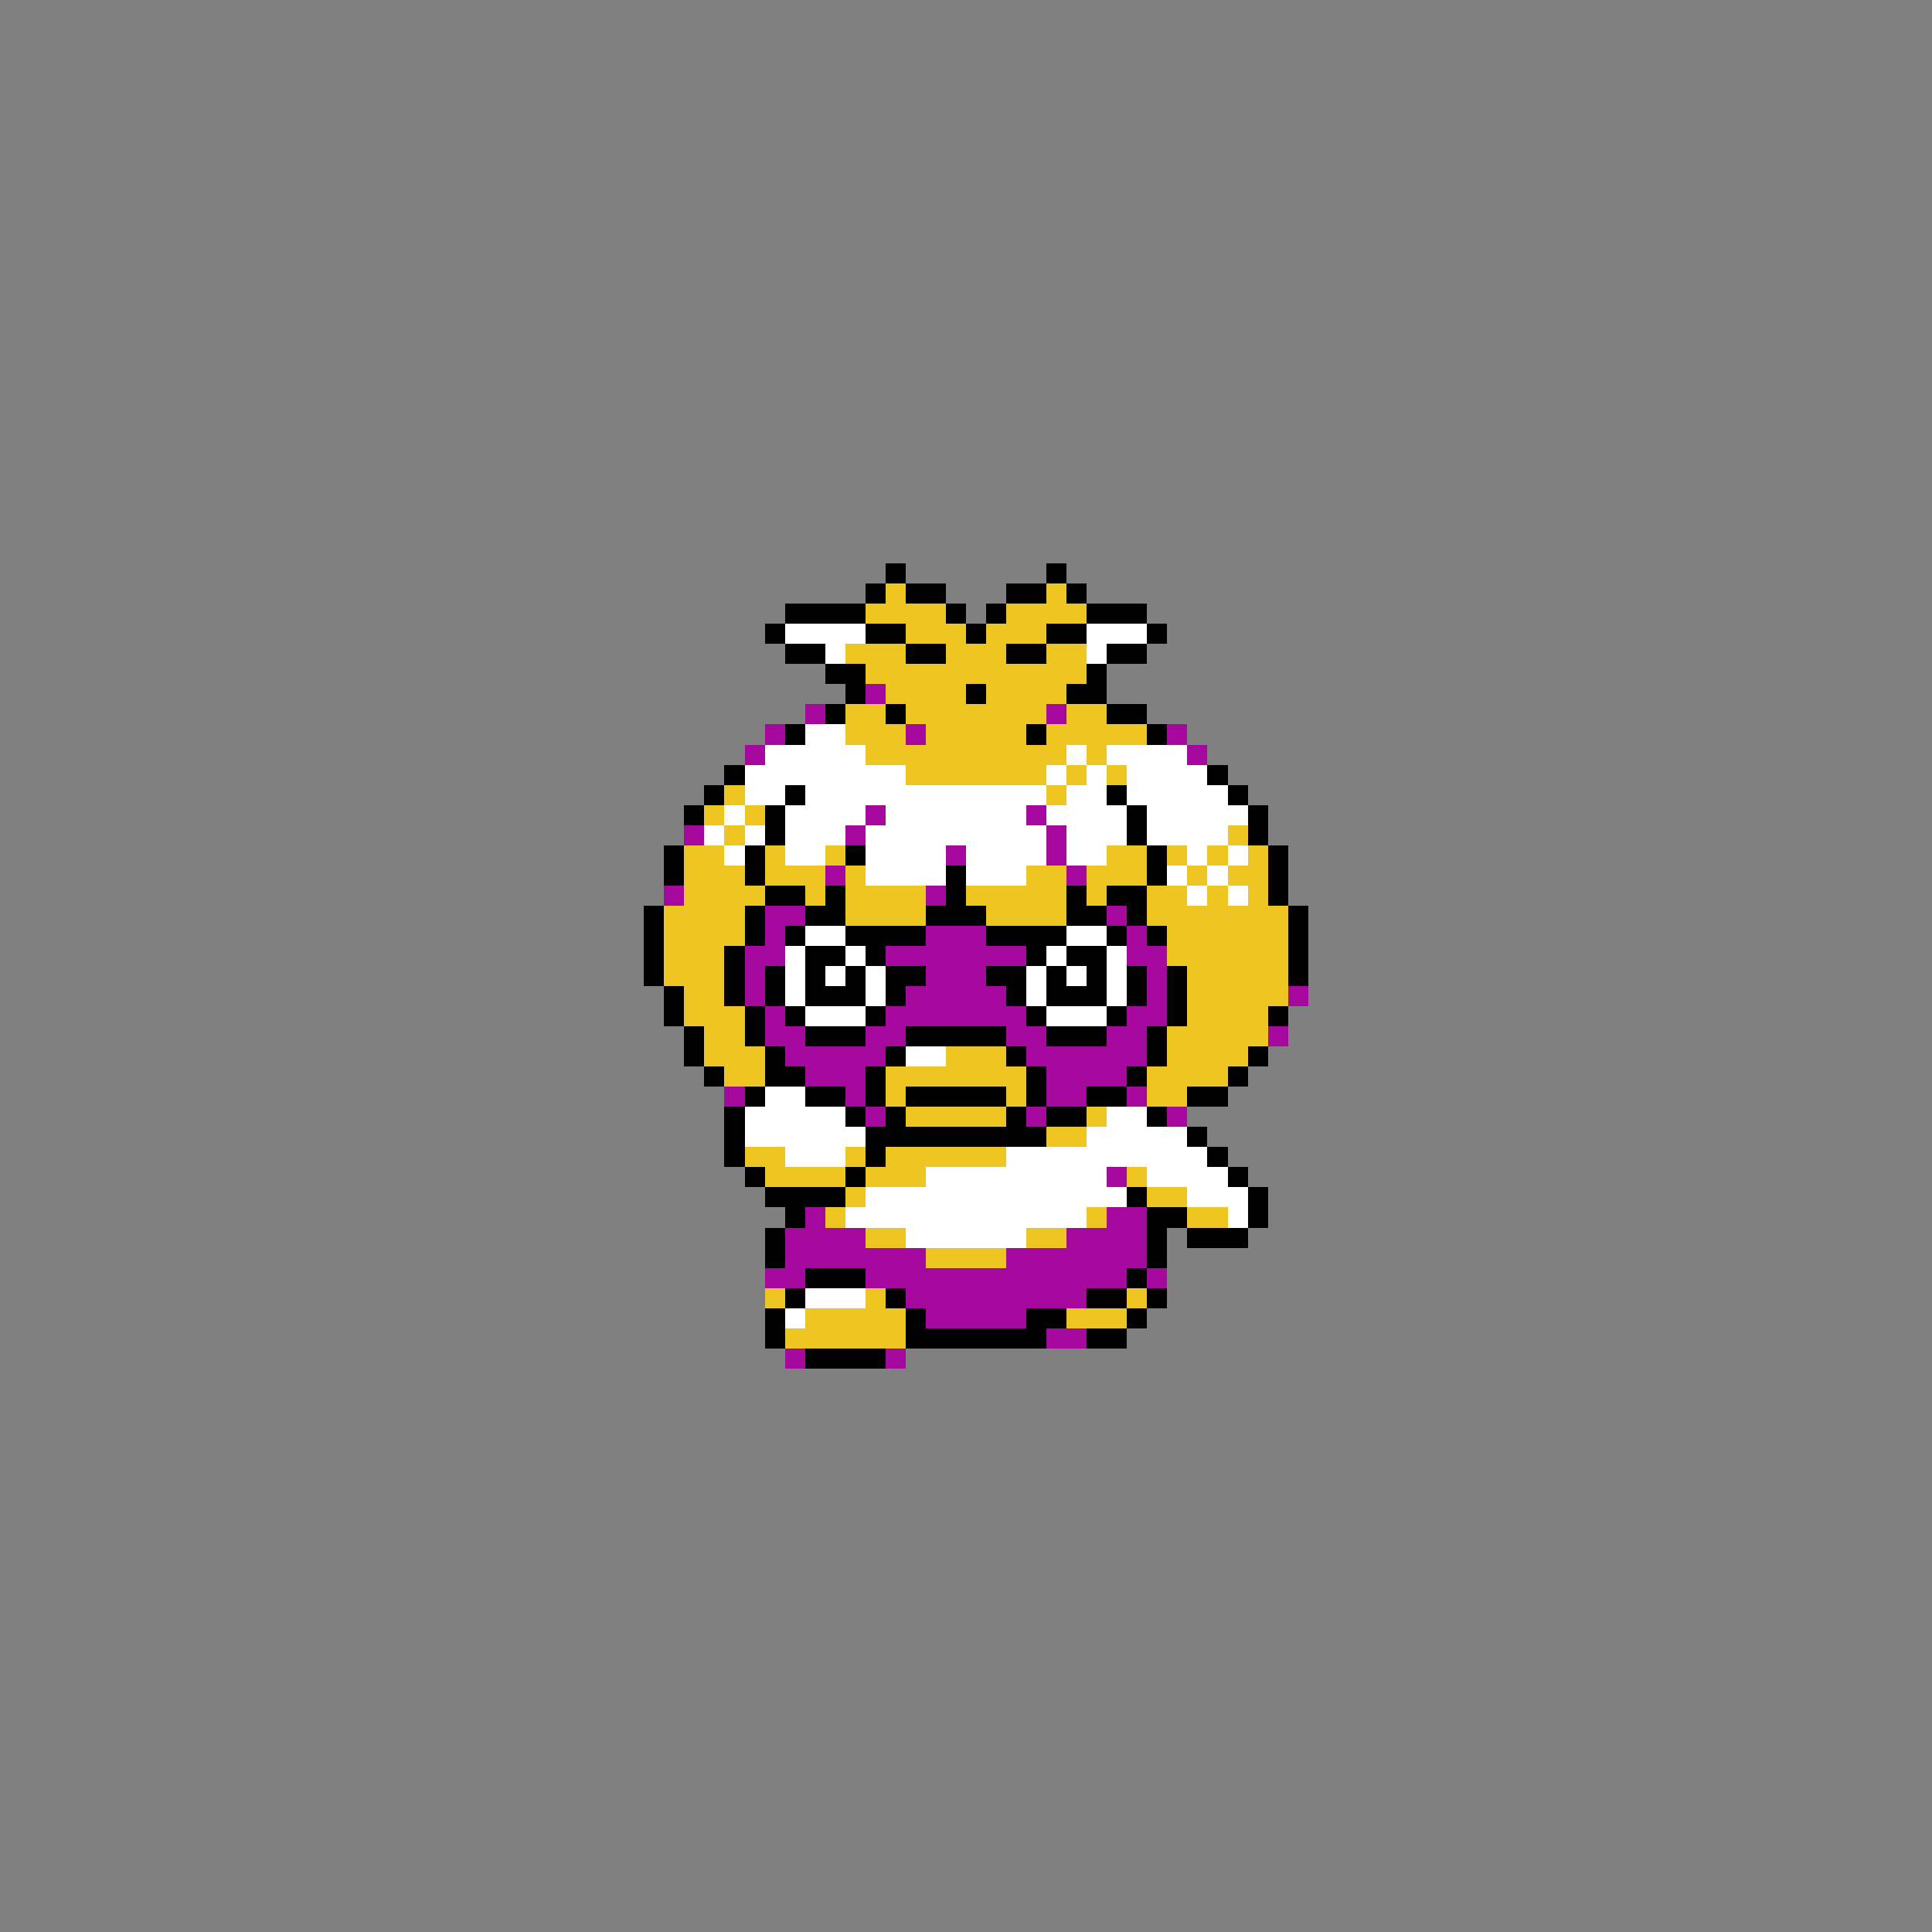 <svg xmlns="http://www.w3.org/2000/svg" viewBox="0 -0.5 96 96" shape-rendering="crispEdges">
<rect x="0" y="-0.5" width="96" height="96" fill="#808080" stroke="none"/>
<path stroke="#000000" d="M44 28h1M52 28h1M43 29h1M45 29h2M50 29h2M53 29h1M39 30h4M47 30h1M49 30h1M54 30h3M38 31h1M43 31h2M48 31h1M52 31h2M57 31h1M39 32h2M45 32h2M50 32h2M55 32h2M41 33h2M54 33h1M42 34h1M48 34h1M53 34h2M41 35h1M44 35h1M55 35h2M39 36h1M51 36h1M57 36h1M36 38h1M60 38h1M35 39h1M39 39h1M55 39h1M61 39h1M34 40h1M38 40h1M56 40h1M62 40h1M38 41h1M56 41h1M62 41h1M33 42h1M37 42h1M42 42h1M57 42h1M63 42h1M33 43h1M37 43h1M47 43h1M57 43h1M63 43h1M38 44h2M41 44h1M47 44h1M53 44h1M55 44h2M63 44h1M32 45h1M37 45h1M40 45h2M46 45h3M53 45h2M56 45h1M64 45h1M32 46h1M37 46h1M39 46h1M42 46h4M49 46h4M55 46h1M57 46h1M64 46h1M32 47h1M36 47h1M40 47h2M43 47h1M51 47h1M53 47h2M64 47h1M32 48h1M36 48h1M38 48h1M40 48h1M42 48h1M44 48h2M49 48h2M52 48h1M54 48h1M56 48h1M58 48h1M64 48h1M33 49h1M36 49h1M38 49h1M40 49h3M44 49h1M50 49h1M52 49h3M56 49h1M58 49h1M33 50h1M37 50h1M39 50h1M43 50h1M51 50h1M55 50h1M58 50h1M63 50h1M34 51h1M37 51h1M40 51h3M45 51h5M52 51h3M57 51h1M34 52h1M38 52h1M44 52h1M50 52h1M57 52h1M62 52h1M35 53h1M38 53h2M43 53h1M51 53h1M56 53h1M61 53h1M37 54h1M40 54h2M43 54h1M45 54h5M51 54h1M54 54h2M59 54h2M36 55h1M42 55h1M44 55h1M50 55h1M52 55h2M57 55h1M36 56h1M43 56h9M59 56h1M36 57h1M43 57h1M60 57h1M37 58h1M42 58h1M61 58h1M38 59h4M56 59h1M62 59h1M39 60h1M57 60h2M62 60h1M38 61h1M57 61h1M59 61h3M38 62h1M57 62h1M40 63h3M56 63h1M39 64h1M44 64h1M54 64h2M57 64h1M38 65h1M45 65h1M51 65h2M56 65h1M38 66h1M45 66h7M54 66h2M40 67h4" />
<path stroke="#efc521" d="M44 29h1M52 29h1M43 30h4M50 30h4M45 31h3M49 31h3M42 32h3M47 32h3M52 32h2M43 33h11M44 34h4M49 34h4M42 35h2M45 35h7M53 35h2M42 36h3M46 36h5M52 36h5M43 37h10M54 37h1M45 38h7M53 38h1M55 38h1M36 39h1M52 39h1M35 40h1M37 40h1M36 41h1M61 41h1M34 42h2M38 42h1M41 42h1M55 42h2M58 42h1M60 42h1M62 42h1M34 43h3M38 43h3M42 43h1M51 43h2M54 43h3M59 43h1M61 43h2M34 44h4M40 44h1M42 44h4M48 44h5M54 44h1M57 44h2M60 44h1M62 44h1M33 45h4M42 45h4M49 45h4M57 45h7M33 46h4M58 46h6M33 47h3M58 47h6M33 48h3M59 48h5M34 49h2M59 49h5M34 50h3M59 50h4M35 51h2M58 51h5M35 52h3M47 52h3M58 52h4M36 53h2M44 53h7M57 53h4M44 54h1M50 54h1M57 54h2M45 55h5M54 55h1M52 56h2M37 57h2M42 57h1M44 57h6M38 58h4M43 58h3M56 58h1M42 59h1M57 59h2M41 60h1M54 60h1M59 60h2M43 61h2M51 61h2M46 62h4M38 64h1M43 64h1M56 64h1M40 65h5M53 65h3M39 66h6" />
<path stroke="#ffffff" d="M39 31h4M54 31h3M41 32h1M54 32h1M40 36h2M38 37h5M53 37h1M55 37h4M37 38h8M52 38h1M54 38h1M56 38h4M37 39h2M40 39h12M53 39h2M56 39h5M36 40h1M39 40h4M44 40h7M52 40h4M57 40h5M35 41h1M37 41h1M39 41h3M43 41h9M53 41h3M57 41h4M36 42h1M39 42h2M43 42h4M48 42h4M53 42h2M59 42h1M61 42h1M43 43h4M48 43h3M58 43h1M60 43h1M59 44h1M61 44h1M40 46h2M53 46h2M39 47h1M42 47h1M52 47h1M55 47h1M39 48h1M41 48h1M43 48h1M51 48h1M53 48h1M55 48h1M39 49h1M43 49h1M51 49h1M55 49h1M40 50h3M52 50h3M45 52h2M38 54h2M37 55h5M55 55h2M37 56h6M54 56h5M39 57h3M50 57h10M46 58h9M57 58h4M43 59h13M59 59h3M42 60h12M61 60h1M45 61h6M40 64h3M39 65h1" />
<path stroke="#a5089c" d="M43 34h1M40 35h1M52 35h1M38 36h1M45 36h1M58 36h1M37 37h1M59 37h1M43 40h1M51 40h1M34 41h1M42 41h1M52 41h1M47 42h1M52 42h1M41 43h1M53 43h1M33 44h1M46 44h1M38 45h2M55 45h1M38 46h1M46 46h3M56 46h1M37 47h2M44 47h7M56 47h2M37 48h1M46 48h3M57 48h1M37 49h1M45 49h5M57 49h1M64 49h1M38 50h1M44 50h7M56 50h2M38 51h2M43 51h2M50 51h2M55 51h2M63 51h1M39 52h5M51 52h6M40 53h3M52 53h4M36 54h1M42 54h1M52 54h2M56 54h1M43 55h1M51 55h1M58 55h1M55 58h1M40 60h1M55 60h2M39 61h4M53 61h4M39 62h7M50 62h7M38 63h2M43 63h13M57 63h1M45 64h9M46 65h5M52 66h2M39 67h1M44 67h1" />
</svg>